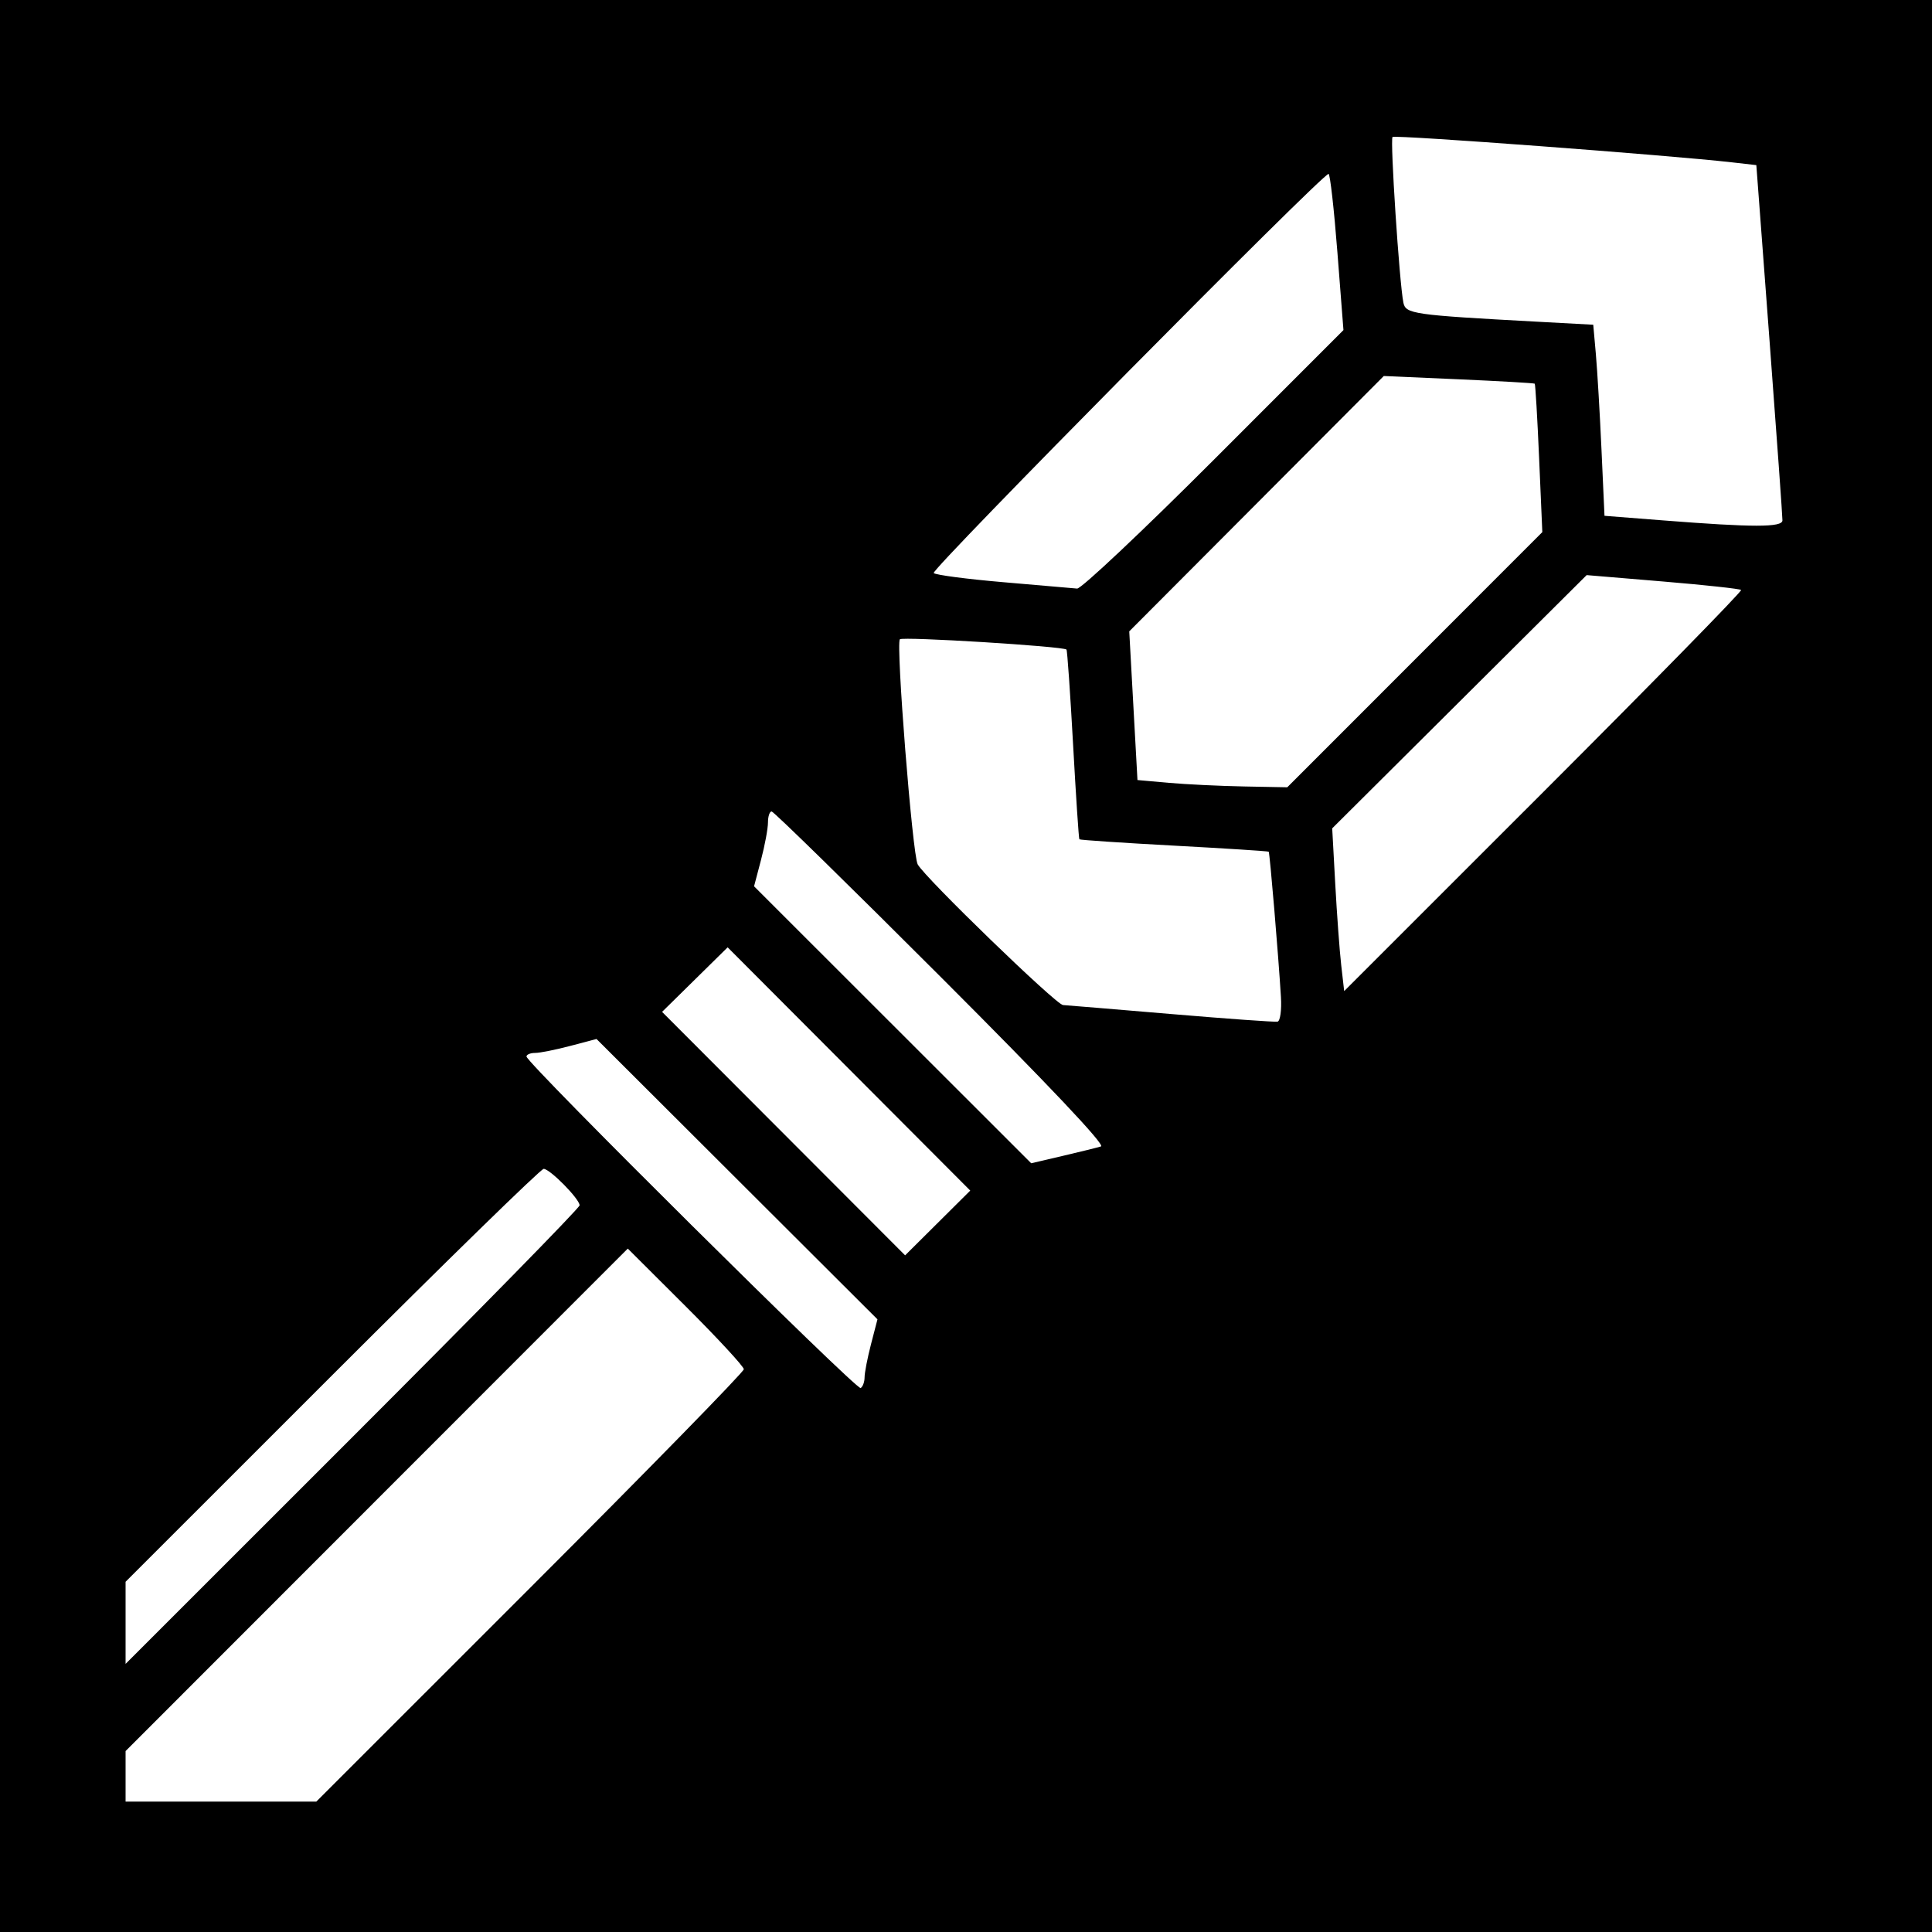 <?xml version="1.0" encoding="UTF-8" standalone="no"?>
<!-- Created with Inkscape (http://www.inkscape.org/) -->

<svg
   xmlns:dc="http://purl.org/dc/elements/1.1/"
   xmlns:cc="http://creativecommons.org/ns#"
   xmlns:rdf="http://www.w3.org/1999/02/22-rdf-syntax-ns#"
   xmlns:svg="http://www.w3.org/2000/svg"
   xmlns="http://www.w3.org/2000/svg"
   version="1.1"
   width="512"
   height="512"
   id="svg2">
  <rect width="100%" height="100%" fill="#808080" stroke="none"/>
  <defs
     id="defs6" />
  <path
     d="m 0,0 512,0 0,512 -512,0 z"
     id="rect3036"
     style="fill:#000000" />
  <path
     d="m 472.365,137.92 c 0.025,-0.88 -1.522,-22.427 -3.437,-47.882 l -3.482,-46.282 -6.483,-0.738 c -16.661,-1.897 -89.322,-7.326 -89.929,-6.719 -0.677,0.677 1.805,38.588 2.874,43.887 0.607,3.014 2.483,3.282 35.366,5.061 l 14.954,0.809 0.697,7.852 c 0.383,4.319 1.054,15.711 1.49,25.318 l 0.793,17.466 15.556,1.219 c 23.834,1.867 31.549,1.869 31.601,0.01 z M 321.703,121.817 356.028,87.475 354.419,66.777 C 353.535,55.394 352.482,46.08 352.08,46.08 c -1.683,0 -105.487,104.939 -104.641,105.785 0.509,0.509 8.836,1.602 18.504,2.428 9.668,0.826 18.446,1.584 19.507,1.685 1.061,0.1 17.375,-15.272 36.254,-34.161 z m 53.231,53.009 33.795,-33.813 -0.845,-19.52 c -0.465,-10.736 -0.989,-19.651 -1.164,-19.811 -0.176,-0.16 -9.248,-0.683 -20.16,-1.163 l -19.84,-0.872 -33.729,33.834 -33.729,33.834 1.089,19.702 1.089,19.702 8.32,0.739 c 4.576,0.406 13.508,0.838 19.849,0.96 l 11.529,0.221 33.795,-33.813 z m 86.483,-18.477 c -0.309,-0.309 -9.647,-1.323 -20.75,-2.251 L 420.48,152.41 386.765,185.965 353.049,219.52 l 0.804,14.72 c 0.442,8.096 1.156,17.8 1.586,21.564 l 0.782,6.843 52.879,-52.867 c 29.083,-29.077 52.626,-53.121 52.316,-53.43 z m -121.957,107.857 c -0.664,-10.978 -2.956,-38.21 -3.239,-38.493 -0.15,-0.15 -11.434,-0.874 -25.076,-1.609 -13.642,-0.735 -24.938,-1.492 -25.102,-1.681 -0.164,-0.189 -0.913,-11.498 -1.665,-25.132 -0.752,-13.633 -1.54,-24.952 -1.752,-25.152 -0.916,-0.864 -43.387,-3.485 -44.148,-2.724 -1.108,1.108 3.326,57.108 4.723,59.657 1.966,3.585 36.65,37.165 38.502,37.277 1,0.06 13.913,1.132 28.697,2.382 14.784,1.25 27.456,2.158 28.16,2.017 0.709,-0.141 1.11,-3.062 0.899,-6.542 z m -47.684,39.609 C 292.963,303.45 277.779,287.388 249.542,259.142 225.294,234.886 205.019,215.04 204.487,215.04 c -0.532,0 -0.967,1.314 -0.967,2.921 0,1.607 -0.829,6.071 -1.843,9.92 l -1.843,6.999 36.723,36.698 36.723,36.698 8.32,-1.944 c 4.576,-1.069 9.155,-2.201 10.175,-2.516 z m -66.797,-20.529 -32.146,-32.233 -8.688,8.553 -8.688,8.553 32.203,32.261 32.203,32.261 8.631,-8.581 8.631,-8.581 -32.146,-32.233 z m 4.142,81.717 c 0,-1.213 0.768,-5.167 1.707,-8.786 l 1.707,-6.58 -37.227,-37.148 -37.227,-37.148 -6.999,1.849 c -3.849,1.017 -8.025,1.849 -9.28,1.849 -1.255,0 -2.281,0.429 -2.281,0.953 0,1.718 87.493,88.518 88.56,87.858 0.572,-0.353 1.04,-1.635 1.04,-2.848 z M 153.6,319.426 c 0,-1.683 -7.867,-9.666 -9.526,-9.666 -0.739,0 -25.97,24.621 -56.069,54.714 L 33.28,419.189 l 0,10.88 0,10.88 L 93.44,380.8 c 33.088,-33.082 60.16,-60.701 60.16,-61.374 z M 140.475,420.805 C 171.63,389.656 197.12,363.583 197.12,362.865 c 0,-0.718 -6.919,-8.206 -15.375,-16.641 L 166.369,330.89 99.825,397.47 33.28,464.051 l 0,6.694 0,6.694 25.275,0 25.275,0 56.645,-56.635 z"
     id="path2989"
     style="fill:#ffffff" />
</svg>
